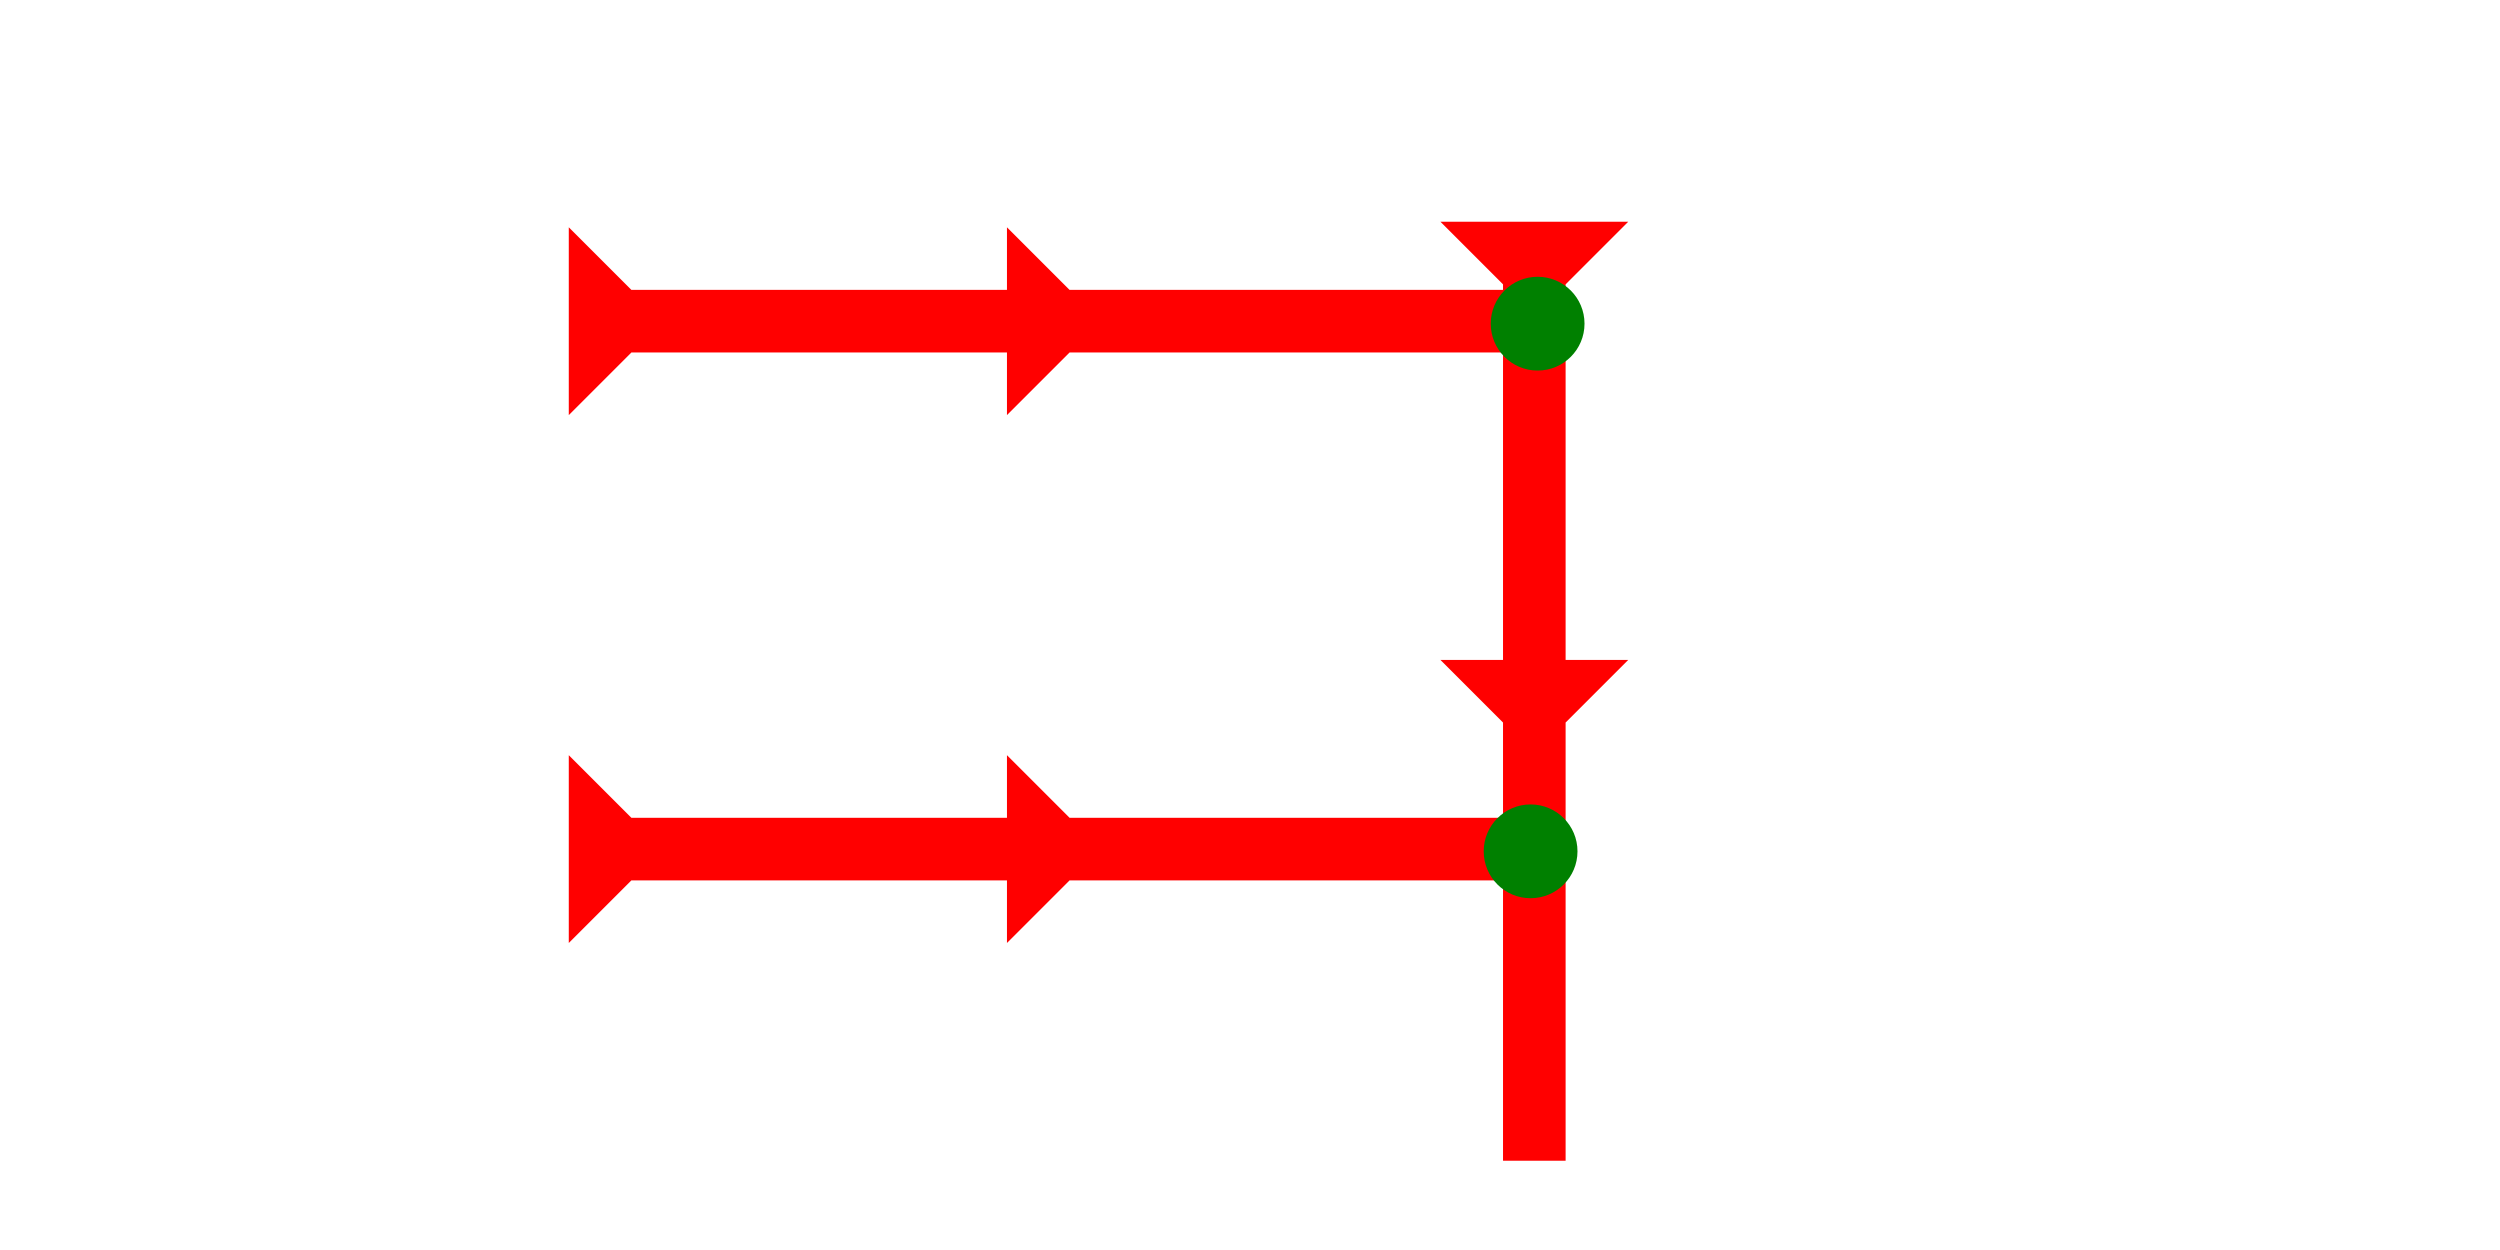 <?xml version="1.0" encoding="UTF-8" standalone="no"?>
<svg
   xmlns:dc="http://purl.org/dc/elements/1.1/"
   xmlns:cc="http://creativecommons.org/ns#"
   xmlns:rdf="http://www.w3.org/1999/02/22-rdf-syntax-ns#"
   xmlns:svg="http://www.w3.org/2000/svg"
   xmlns="http://www.w3.org/2000/svg"
   width="160"
   height="80"
   viewBox="0 0 42.333 21.167"
   version="1.1"
   id="svg8">
  <defs
     id="defs2" />
  <g
     id="layer1">
    <polygon
       points="4,4 0,0 12,0 8,4 8,28 12,28 8,32 8,60 4,60 4,32 0,28 4,28 "
       style="fill:#ff0000"
       id="polygon1550"
       transform="matrix(0,-0.265,0.265,0,9.631,15.968)">
      <title
         id="title1554">Right Horizontal Head-to-Tail Mark, RHHT</title>
    </polygon>
    <polygon
       points="8,60 4,60 4,32 0,28 4,28 4,4 0,0 12,0 8,4 8,28 12,28 8,32 "
       style="fill:#ff0000"
       id="polygon1536"
       transform="matrix(0,-0.265,0.265,0,9.631,7.029)">
      <title
         id="title1552">Right Horizontal Head-to-Tail Mark, RHHT</title>
    </polygon>
    <polygon
       points="8,28 12,28 8,32 8,60 4,60 4,32 0,28 4,28 4,4 0,0 12,0 8,4 "
       style="fill:#ff0000"
       id="polygon1558"
       transform="matrix(0.265,0,0,0.265,24.391,3.755)">
      <title
         id="title1556">Down Vertical Head-to-Tail Mark,  DVHT</title>
    </polygon>
    <circle
       style="fill:#008000;fill-rule:evenodd;stroke-width:0.265"
       id="circle1425"
       cx="26.037"
       cy="5.481"
       r="0.794">
      <title
         id="title1423">Northeast Corner Connector, NEC</title>
    </circle>
    <circle
       style="fill:#008000;fill-rule:evenodd;stroke-width:0.265"
       id="circle1409"
       cx="25.918"
       cy="14.416"
       r="0.794">
      <title
         id="title1407">Right 2 Touch Connector, R2T</title>
    </circle>
  </g>
</svg>
